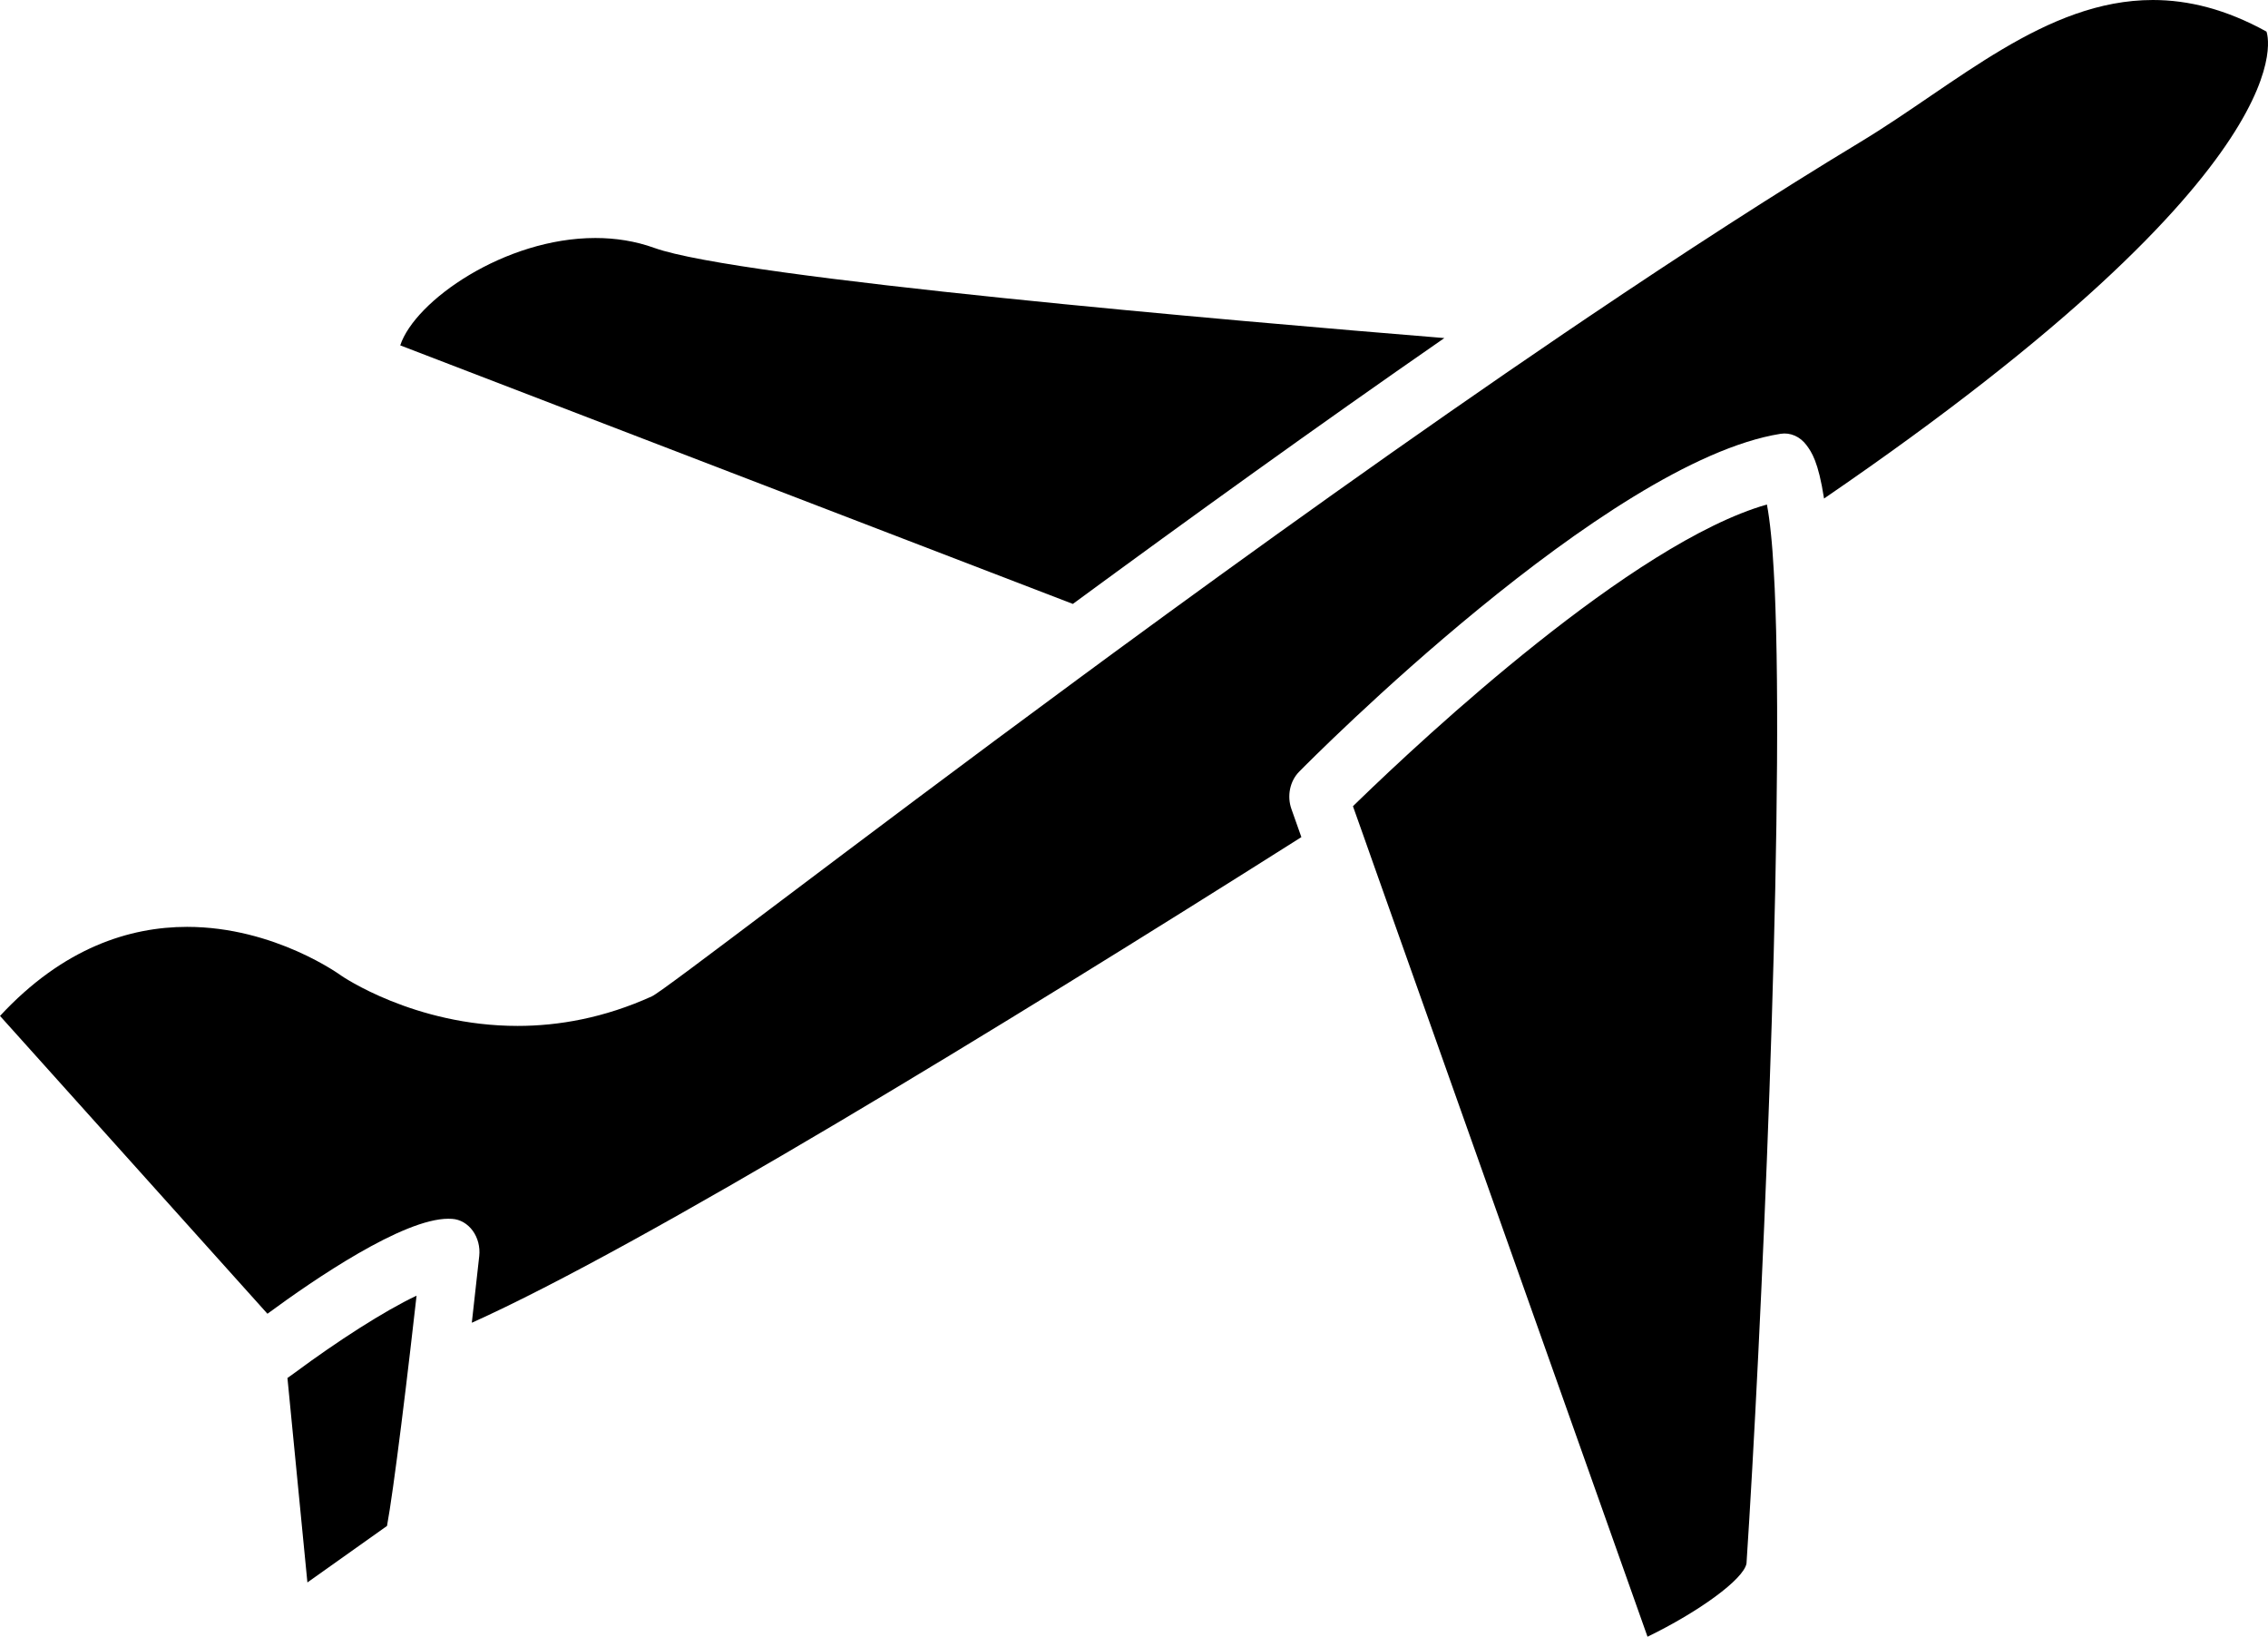 <?xml version="1.0" encoding="utf-8"?>
<!-- Generator: Adobe Illustrator 16.0.0, SVG Export Plug-In . SVG Version: 6.00 Build 0)  -->
<!DOCTYPE svg PUBLIC "-//W3C//DTD SVG 1.1//EN" "http://www.w3.org/Graphics/SVG/1.1/DTD/svg11.dtd">
<svg version="1.1" id="Layer_1" xmlns="http://www.w3.org/2000/svg" xmlns:xlink="http://www.w3.org/1999/xlink" x="0px" y="0px"
	 width="100px" height="72.148px" viewBox="-2.622 15.257 100 72.148" enable-background="new -2.622 15.257 100 72.148"
	 xml:space="preserve">
<g>
	<g>
		<path d="M61.062,30.159c-9.193-0.748-31.14-2.641-34.83-3.973c-0.845-0.305-1.724-0.438-2.603-0.438
			c-3.991,0-7.954,2.762-8.604,4.733l29.657,11.397C49.787,38.13,55.416,34.07,61.062,30.159z"/>
		<path d="M97.31,16.649c-1.787-0.986-3.442-1.392-5.01-1.392c-4.73,0-8.647,3.694-12.892,6.258
			c-3.768,2.275-7.839,4.913-11.994,7.713c-0.365,0.248-0.734,0.496-1.104,0.746c-6.753,4.582-13.675,9.547-19.832,14.062
			c-0.486,0.357-0.969,0.711-1.444,1.062c-10.444,7.689-18.37,13.831-18.914,14.079c-2.109,0.956-4.121,1.303-5.92,1.303
			c-4.566,0-7.77-2.212-7.77-2.212s-2.924-2.154-6.803-2.154c-2.525,0-5.457,0.915-8.248,3.926L9.17,73.168
			c2.075-1.527,5.977-4.188,7.976-4.188c0.059,0,0.116,0.003,0.172,0.006c0.353,0.023,0.679,0.216,0.905,0.525
			c0.225,0.312,0.329,0.716,0.285,1.116c-0.086,0.787-0.198,1.81-0.327,2.938c7.53-3.385,23.178-12.932,36.577-21.407l-0.436-1.231
			c-0.208-0.577-0.071-1.238,0.335-1.65c0.547-0.558,13.55-13.663,21.224-14.897c0.435-0.071,0.87,0.121,1.153,0.506
			c0.214,0.293,0.516,0.706,0.769,2.347C99.588,22.332,97.31,16.649,97.31,16.649z"/>
		<path d="M75.585,40.404c-0.033-0.594-0.072-1.134-0.122-1.605c-0.052-0.514-0.111-0.953-0.179-1.303
			c-5.923,1.691-15.105,10.25-18.017,13.071c-0.08,0.081-0.162,0.159-0.235,0.229l0.462,1.299l0.482,1.364L70.02,87.405
			c2.253-1.094,4.239-2.53,4.364-3.229c0.638-9.703,1.635-31.793,1.276-42.137C75.641,41.457,75.617,40.91,75.585,40.404z"/>
		<path d="M10.052,76l0.236,2.421l0.146,1.492l0.498,5.099l3.51-2.491c0.143-0.767,0.369-2.396,0.624-4.425
			c0.067-0.531,0.135-1.084,0.205-1.662c0.065-0.539,0.131-1.094,0.197-1.659c0.093-0.788,0.186-1.596,0.277-2.404
			c-1.434,0.677-3.503,2.014-5.362,3.392C10.273,75.838,10.161,75.918,10.052,76z"/>
	</g>
</g>
</svg>
